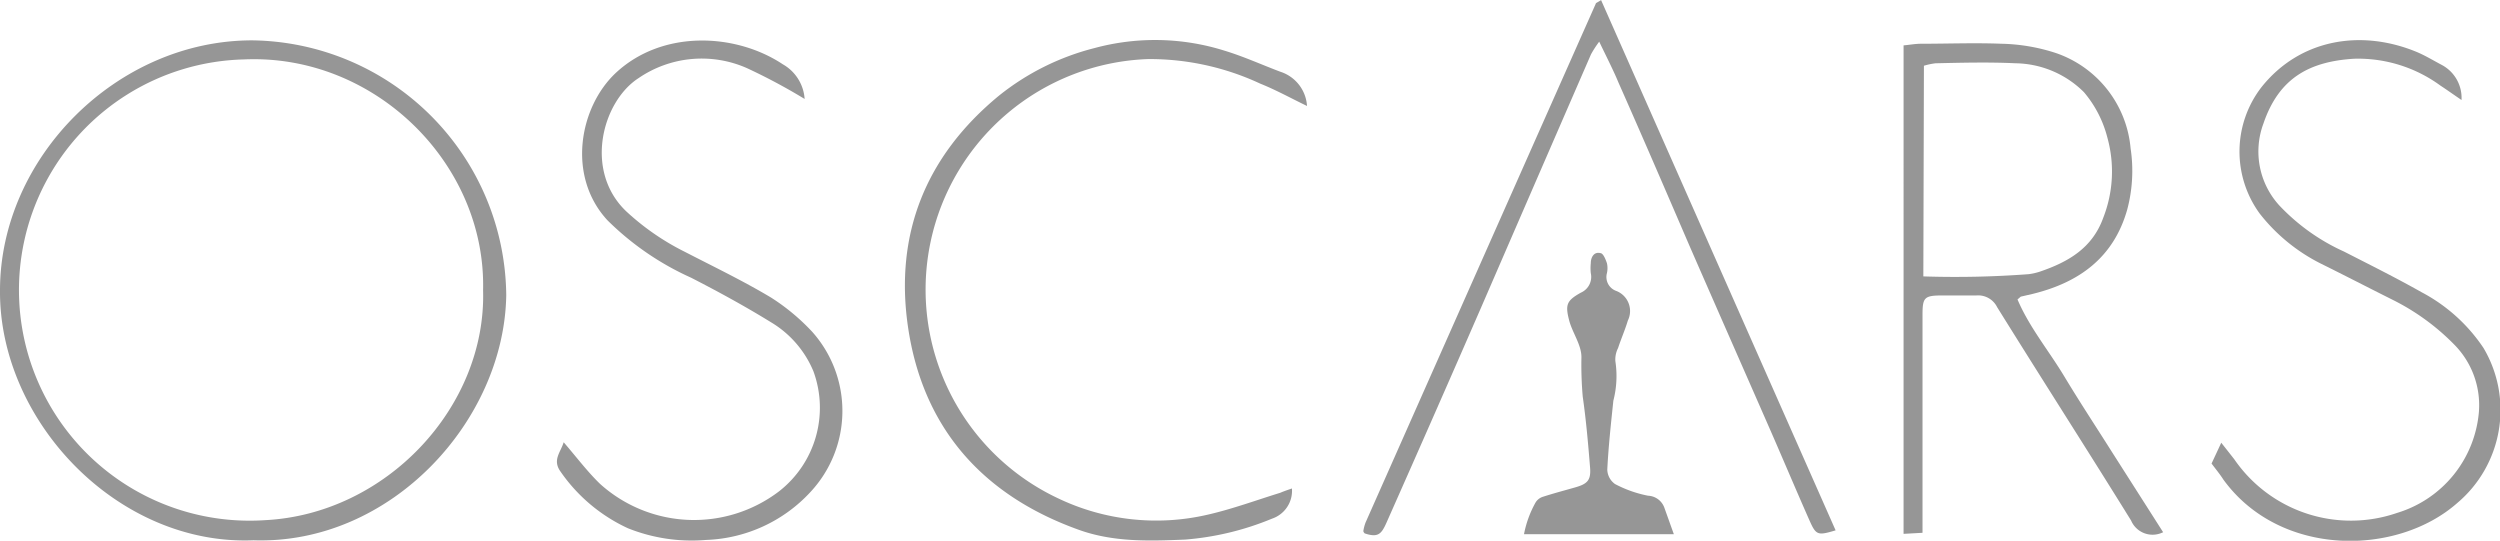 <svg id="Layer_1" data-name="Layer 1" xmlns="http://www.w3.org/2000/svg" width="213.73" height="46.23" viewBox="0 0 213.73 46.23"><defs><style>.cls-1{fill:#969696;}</style></defs><title>oscars</title><path class="cls-1" d="M24.75,47.19C13.13,47.67,3,37,3.07,25.84c0-11.37,10-21.4,21.58-21.39a22,22,0,0,1,21.7,21.8C46.17,37,36.47,47.58,24.75,47.19ZM44.37,25.81C44.63,15,35.11,5.58,23.93,6.08a19.72,19.72,0,1,0,1.8,39.39C36.08,44.95,44.66,35.8,44.37,25.81Z" transform="translate(-3.07 -1)"/><path class="cls-1" d="M188,46.5a2,2,0,0,1-2.74-1c-3.78-6.1-7.66-12.14-11.45-18.24a1.81,1.81,0,0,0-1.79-1c-1,0-1.94,0-2.91,0-1.53,0-1.68.17-1.68,1.66,0,3.82,0,7.64,0,11.46,0,2.33,0,4.67,0,7.17l-1.62.09V4.88c.55-.05,1-.14,1.52-.14,2.28,0,4.57-.09,6.84,0a15.93,15.93,0,0,1,4.68.8,9.5,9.5,0,0,1,6.37,8.15,12.85,12.85,0,0,1-.29,5.23c-1.16,4.11-4.12,6.24-8.1,7.21l-1,.23s-.08.07-.28.24c1,2.36,2.67,4.37,4,6.58s2.73,4.33,4.1,6.5Zm-20.5-21.87a84,84,0,0,0,9-.19,5,5,0,0,0,1-.23c2.39-.82,4.45-2,5.38-4.59a10.84,10.84,0,0,0,.35-6.87,9.69,9.69,0,0,0-2-3.87,8.45,8.45,0,0,0-5.85-2.47c-2.27-.11-4.56-.05-6.83,0a5.8,5.8,0,0,0-1,.21Z" transform="translate(-3.07 -1)"/><path class="cls-1" d="M113.52,42.76a2.51,2.51,0,0,1-1.7,2.58,24.36,24.36,0,0,1-7.43,1.79c-3.08.13-6.16.23-9.13-.85C87,43.31,81.93,37.5,80.69,28.9,79.55,21,82.21,14.34,88.46,9.19a21.48,21.48,0,0,1,8.18-4.08,19.8,19.8,0,0,1,11.11.22c1.62.49,3.18,1.2,4.77,1.8a3.29,3.29,0,0,1,2.29,2.93c-1.37-.66-2.65-1.37-4-1.91a22.37,22.37,0,0,0-9.58-2.1,19.72,19.72,0,0,0-7.75,37.53A19.45,19.45,0,0,0,106.32,45c2.1-.48,4.13-1.23,6.2-1.87C112.82,43,113.12,42.9,113.52,42.76Z" transform="translate(-3.07 -1)"/><path class="cls-1" d="M139.79,4.56a9.43,9.43,0,0,0-.7,1.08q-4.73,10.88-9.45,21.77-3.89,8.93-7.84,17.83c-.56,1.27-.73,1.81-2.06,1.36a.77.77,0,0,1-.1-.13.27.27,0,0,1,0-.16,3.54,3.54,0,0,1,.18-.65q9.83-22.17,19.67-44.33c0-.08.17-.13.46-.32L160,46.34c-1.53.46-1.67.42-2.23-.84-1.13-2.55-2.21-5.12-3.33-7.68-2.31-5.27-4.63-10.53-6.93-15.8-2-4.64-4-9.29-6.06-13.93C141,7,140.42,5.88,139.79,4.56Z" transform="translate(-3.07 -1)"/><path class="cls-1" d="M71.86,9.46a50.28,50.28,0,0,0-4.92-2.63,9.56,9.56,0,0,0-9.28.85c-3.1,2-4.68,7.92-1.06,11.38a21.28,21.28,0,0,0,5,3.46c2.48,1.28,5,2.49,7.39,3.92a18,18,0,0,1,3.53,2.94,10.16,10.16,0,0,1-.16,13.68,12.74,12.74,0,0,1-8.92,4.1,14.66,14.66,0,0,1-6.69-1A14.26,14.26,0,0,1,51,41.33c-.73-1,0-1.66.26-2.52,1.08,1.25,2,2.48,3.09,3.54A12,12,0,0,0,69.68,43a9.06,9.06,0,0,0,2.93-10.26A8.82,8.82,0,0,0,69,28.56c-2.22-1.37-4.53-2.63-6.85-3.82A24.26,24.26,0,0,1,55,19.83c-3.49-3.78-2.4-9.69.73-12.61C59.74,3.5,66,3.84,70,6.5A3.69,3.69,0,0,1,71.86,9.46Z" transform="translate(-3.07 -1)"/><path class="cls-1" d="M192.14,40.63l.83-1.78c.45.57.79,1,1.11,1.41A12.1,12.1,0,0,0,208,44.85a9.89,9.89,0,0,0,7-8.68,7.37,7.37,0,0,0-2.16-5.76,19.59,19.59,0,0,0-5.24-3.79c-2-1-4.07-2.07-6.11-3.08a15.37,15.37,0,0,1-5.24-4.29,9,9,0,0,1,.16-10.8c3.25-4.08,8.47-5,13.29-3,.73.31,1.42.73,2.12,1.1a3.19,3.19,0,0,1,1.69,3c-.72-.49-1.25-.87-1.8-1.23a11.93,11.93,0,0,0-7.36-2.3c-3.82.23-6.44,1.63-7.77,5.53a6.84,6.84,0,0,0,1.34,7,17.46,17.46,0,0,0,5.53,3.95c2.23,1.14,4.48,2.26,6.66,3.49a14.49,14.49,0,0,1,5.28,4.76A10.4,10.4,0,0,1,213.15,44c-5.18,4.57-15.16,4.66-20-2C192.87,41.56,192.51,41.12,192.14,40.63Z" transform="translate(-3.07 -1)"/><path class="cls-1" d="M146.17,46.67H133.36a9,9,0,0,1,1-2.73,1.14,1.14,0,0,1,.65-.48c.9-.29,1.81-.53,2.72-.79,1.06-.3,1.36-.62,1.28-1.68-.16-2-.34-4.07-.63-6.09a31.76,31.76,0,0,1-.11-3.37c0-1.06-.77-2.07-1.05-3.14-.35-1.35-.21-1.69,1-2.37a1.47,1.47,0,0,0,.85-1.67,4.15,4.15,0,0,1,0-.85c0-.51.28-1,.82-.86.24,0,.45.54.56.86a1.93,1.93,0,0,1,0,.85,1.26,1.26,0,0,0,.79,1.52,1.84,1.84,0,0,1,1,2.53c-.24.8-.58,1.57-.84,2.36a2.16,2.16,0,0,0-.23,1.11,8.41,8.41,0,0,1-.17,3.38c-.21,2-.42,3.93-.52,5.9a1.57,1.57,0,0,0,.66,1.23,10.17,10.17,0,0,0,2.83,1,1.55,1.55,0,0,1,1.38,1Z" transform="translate(-3.07 -1)"/></svg>